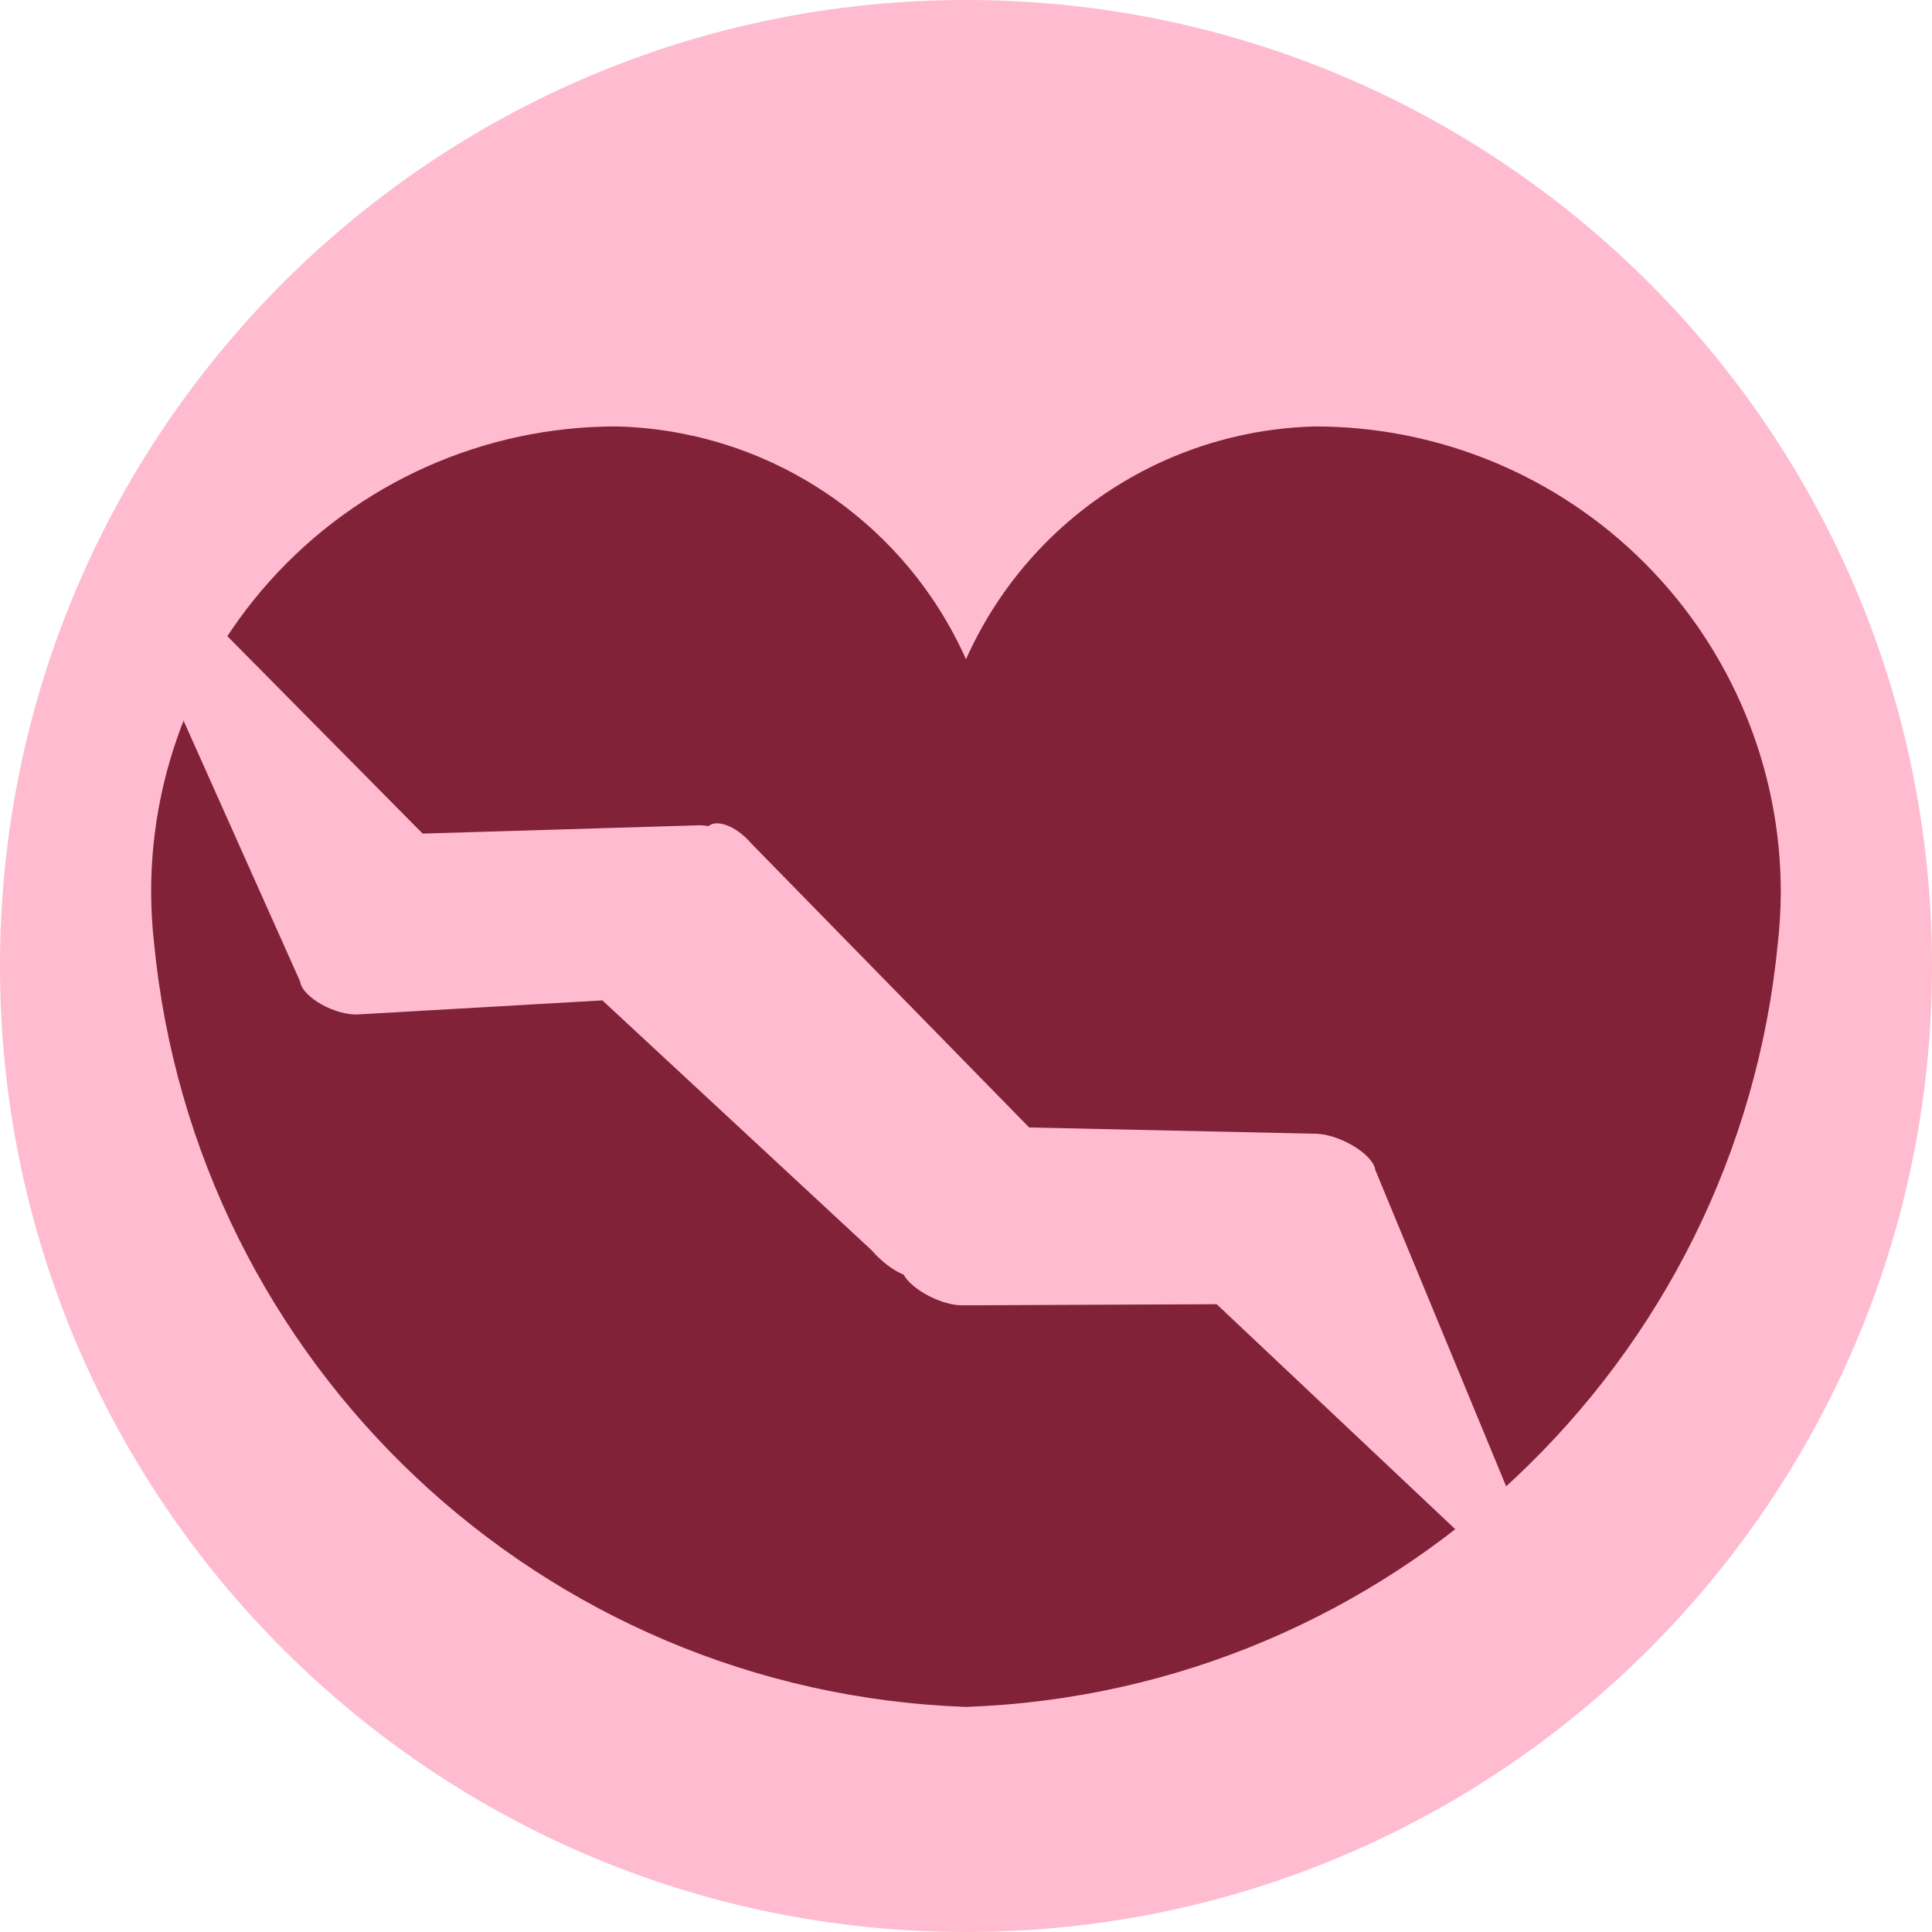 <?xml version="1.0" encoding="utf-8"?>
<svg width="32" height="32" xmlns="http://www.w3.org/2000/svg">
  <g transform="matrix(1 0 0 1 16 16)" id="Ja3tqZivIs6ps4qtXmvws"  >
    <path style="stroke: none; stroke-width: 1; stroke-dasharray: none; stroke-linecap: butt; stroke-dashoffset: 0; stroke-linejoin: miter; stroke-miterlimit: 4; fill: rgb(255,187,208); fill-rule: nonzero; opacity: 1;"  transform=" translate(-16, -16)" d="M 16 32 C 24.837 32 32 24.837 32 16 C 32 7.163 24.837 0 16 0 C 7.163 0 0 7.163 0 16 C 0 24.837 7.163 32 16 32 z" stroke-linecap="round" />
  </g>
  <g transform="matrix(1.446 0 0 1.446 16 17.667)" id="7VVfpv1A0XUiUwp_1BTfk"  >
    <path style="stroke: none; stroke-width: 1; stroke-dasharray: none; stroke-linecap: butt; stroke-dashoffset: 0; stroke-linejoin: miter; stroke-miterlimit: 4; fill: rgb(129,34,56); fill-rule: evenodd; opacity: 1;"  transform=" translate(-16, -16.666)" d="M 25.333 14.667 C 25.333 13.252 24.772 11.896 23.771 10.895 C 22.771 9.895 21.415 9.333 20 9.333 C 18.264 9.376 16.707 10.414 16 12 C 15.293 10.414 13.736 9.376 12 9.333 C 10.484 9.33 9.039 9.974 8.027 11.102 C 7.015 12.23 6.532 13.737 6.699 15.243 C 7.164 20.082 11.142 23.827 16 24 C 20.857 23.827 24.835 20.082 25.3 15.244 C 25.321 15.052 25.332 14.86 25.333 14.667 z" stroke-linecap="round" />
  </g>
  <g transform="matrix(1.127 0.323 -0.196 0.683 13.763 17.744)" id="aKRYE4Ikv2hUB53zhI5d5"  >
    <path style="stroke: none; stroke-width: 1; stroke-dasharray: none; stroke-linecap: butt; stroke-dashoffset: 0; stroke-linejoin: miter; stroke-miterlimit: 4; fill: rgb(255,187,208); fill-rule: nonzero; opacity: 1;"  transform=" translate(-11.77, -7.253)" d="M 14.68 7.239 L 18.565 5.553 C 18.89 5.382 19.454 5.619 19.547 5.968 L 23.521 14.219 C 23.643 14.673 23.148 14.545 22.763 14.127 L 17.916 9.995 L 14.484 11.645 C 14.195 11.797 13.719 11.627 13.55 11.343 C 13.402 11.319 13.199 11.196 13.021 11.003 L 8.39 7.132 L 5.145 9.005 C 4.838 9.198 4.302 8.993 4.21 8.647 L 0.023 0.438 C -0.096 -0.013 0.267 -0.17 0.635 0.228 L 5.299 4.549 L 5.299 4.549 L 8.974 2.612 C 9.027 2.578 9.088 2.557 9.152 2.546 C 9.23 2.342 9.515 2.349 9.801 2.66 L 14.68 7.238 z" stroke-linecap="round" />
  </g>
</svg>